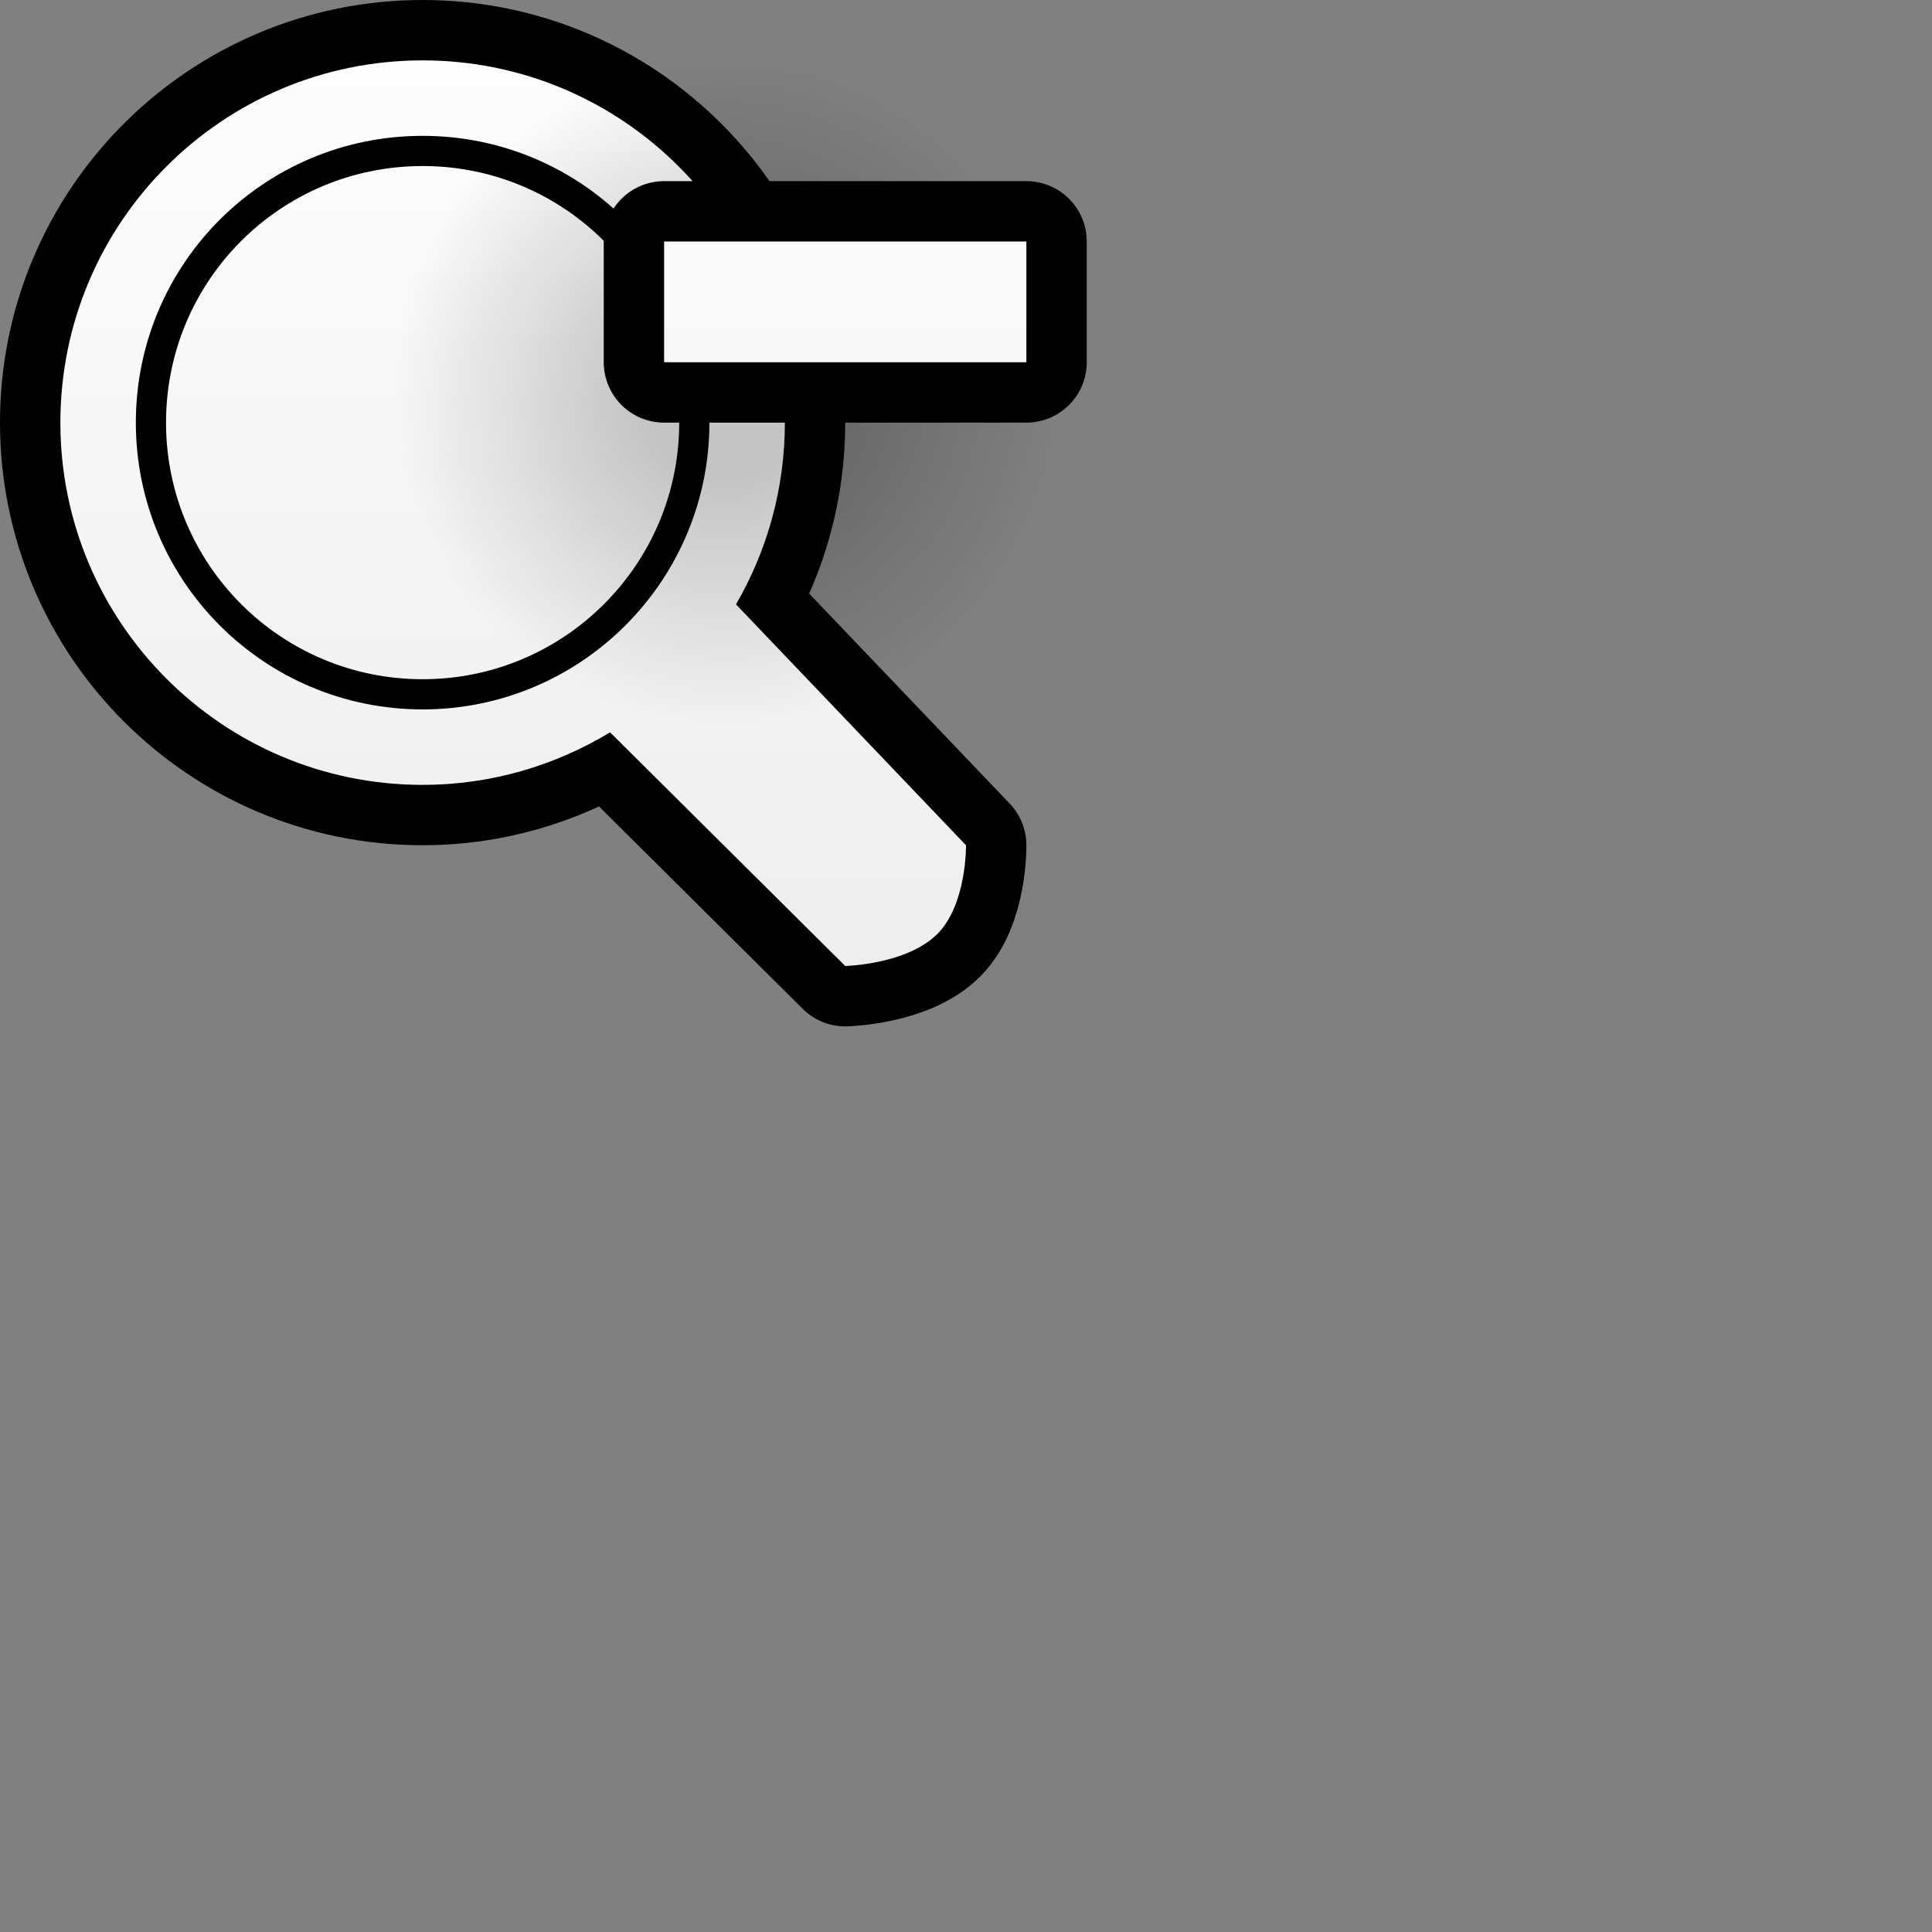<?xml version="1.0" encoding="UTF-8" standalone="yes"?>
<svg version="1.1" width="64" height="64" color-interpolation="linearRGB"
     xmlns:svg="http://www.w3.org/2000/svg" xmlns="http://www.w3.org/2000/svg">
 <rect width="100%" height="100%" fill="#808080" stroke="none"/>
 <g>
  <path style="fill:none; stroke:#000000; stroke-width:4; stroke-linejoin:round"
        d="M14 2C7.37 2 2 7.37 2 14C2 20.62 7.37 26 14 26C16.27 26 18.39 25.36 20.21 24.26L28 32C28 32 30.04 31.95 31.05 30.94C32.03 29.96 32 28 32 28L24.38 20.02C25.41 18.25 26 16.19 26 14C26 7.37 20.62 2 14 2z"
  />
  <linearGradient id="gradient0" gradientUnits="userSpaceOnUse" x1="68" y1="-2" x2="68" y2="34">
   <stop offset="0" stop-color="#ffffff"/>
   <stop offset="1" stop-color="#ededed"/>
  </linearGradient>
  <path style="fill:url(#gradient0)"
        d="M14 2C7.37 2 2 7.37 2 14C2 20.62 7.37 26 14 26C16.27 26 18.39 25.36 20.21 24.26L28 32C28 32 30.04 31.95 31.05 30.94C32.03 29.96 32 28 32 28L24.38 20.02C25.41 18.25 26 16.19 26 14C26 7.37 20.62 2 14 2z"
  />
  <path style="fill:none; stroke:#000000; stroke-width:1; stroke-linecap:round"
        d="M14 5C9.02 5 5 9.02 5 14C5 18.97 9.02 23 14 23C18.97 23 23 18.97 23 14C23 9.02 18.97 5 14 5z"
  />
  <radialGradient id="gradient1" gradientUnits="userSpaceOnUse" cx="0" cy="0" r="64" gradientTransform="matrix(0.172,0,0,0.172,27,27)">
   <stop offset="0.247" stop-color="#000000" stop-opacity="0.208"/>
   <stop offset="1" stop-color="#000000" stop-opacity="0"/>
  </radialGradient>
  <path style="fill:url(#gradient1)"
        d="M16 16V40H41V16H16z"
        transform="matrix(1,0,0,1,-3,-14)"
  />
  <path style="fill:none; stroke:#000000; stroke-width:4; stroke-linejoin:round"
        d="M22 8V12H34V8H22z"
  />
  <linearGradient id="gradient2" gradientUnits="userSpaceOnUse" x1="68" y1="-2" x2="68" y2="34">
   <stop offset="0" stop-color="#ffffff"/>
   <stop offset="1" stop-color="#ededed"/>
  </linearGradient>
  <path style="fill:url(#gradient2)"
        d="M22 8V12H34V8H22z"
  />
 </g>
</svg>

